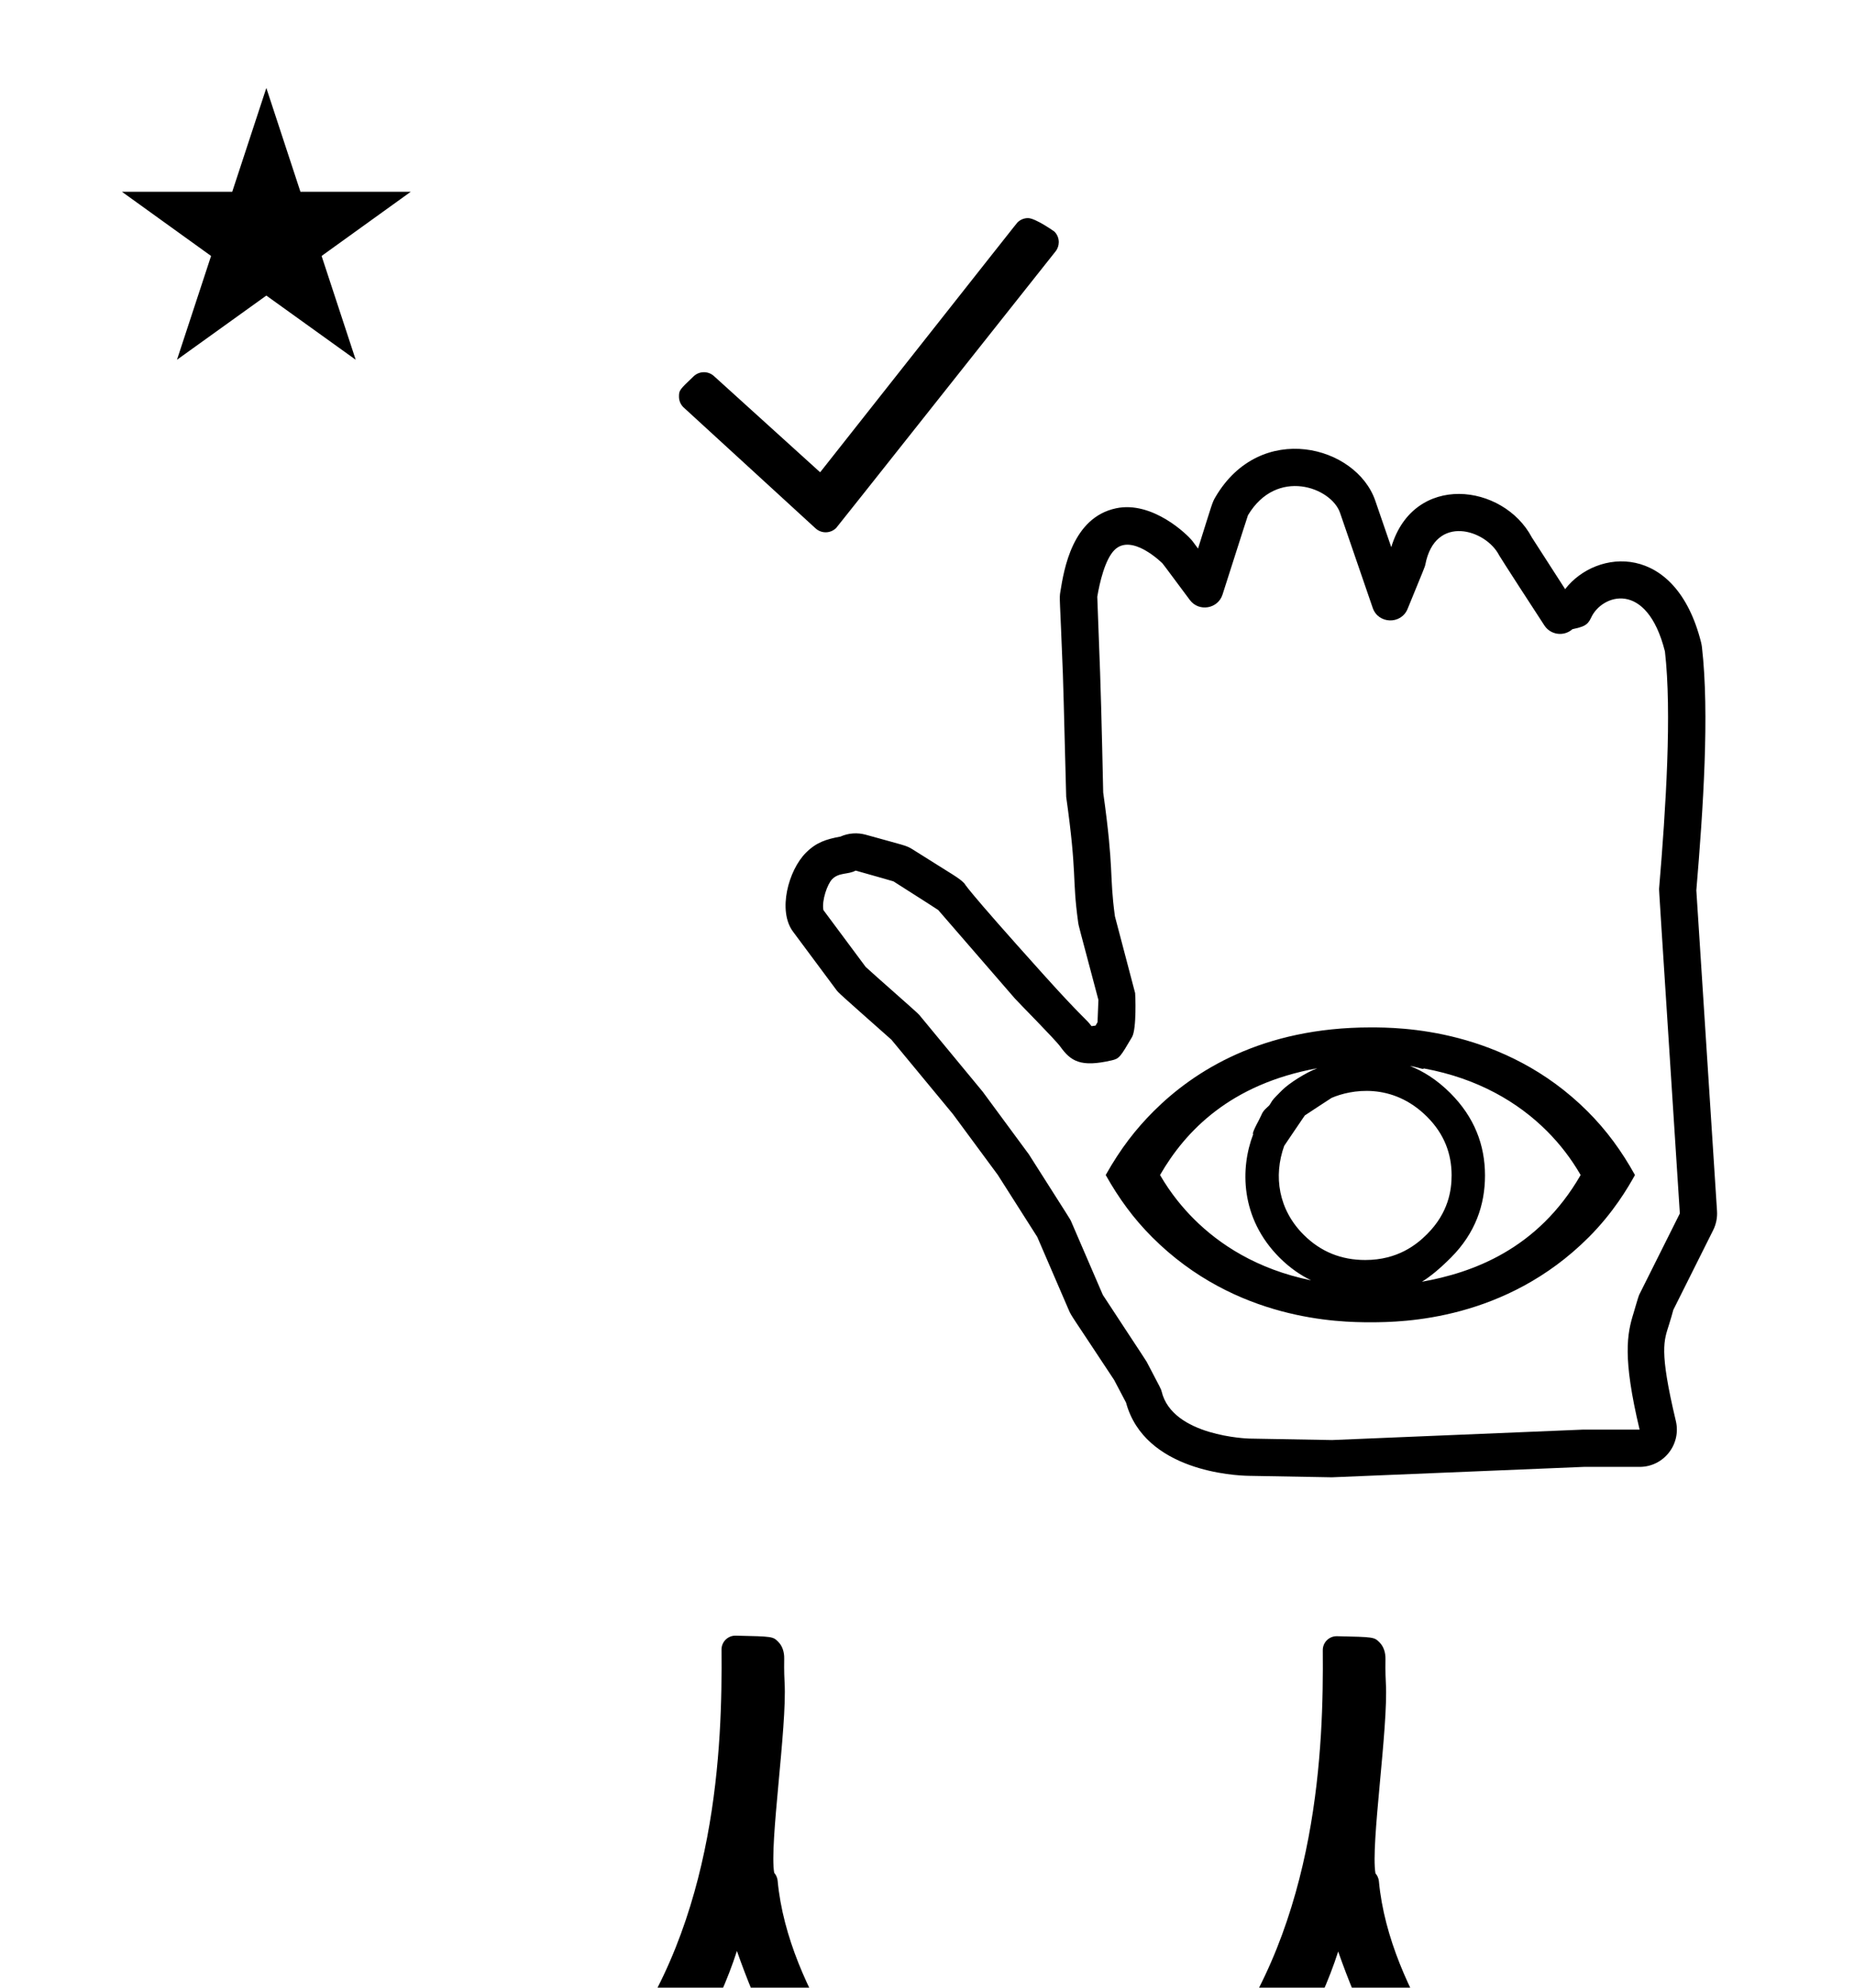 <?xml version="1.0" standalone="no"?>
<!DOCTYPE svg PUBLIC "-//W3C//DTD SVG 1.1//EN" "http://www.w3.org/Graphics/SVG/1.1/DTD/svg11.dtd" >
<svg xmlns="http://www.w3.org/2000/svg" xmlns:xlink="http://www.w3.org/1999/xlink" version="1.1" viewBox="-10 0 933 1000">
  <g transform="matrix(1 0 0 -1 0 800)">
   <path fill="currentColor"
d="M621.909 230.169zM621.75 228.278zM737.306 208.604c0 -14.656 -4.776 -28.951 -17.196 -41.371c-5.562 -5.562 -10.25 -9.424 -14.555 -12.087c25.325 4.512 58.307 16.231 79.884 53.692c-4.686 8.118 -10.329 15.483 -16.974 22.128
c-14.556 14.557 -34.888 26.51 -61.785 31.464c-0.337 0.062 -0.219 -0.409 -1.298 -0.087c-0.713 0.214 -2.837 0.849 -5.88 1.374c6.543 -2.576 13.507 -6.813 20.357 -13.663
c12.123 -12.124 17.446 -26.154 17.446 -41.45zM677.047 166.085c16.481 0 26.007 7.91 31.127 13.03c10.797 10.797 12.331 22.158 12.331 29.656c-0.037 10.742 -3.659 20.683 -12.328 29.352
c-17.596 17.598 -38.566 13.629 -48.059 9.527c-0.091 0 -13.359 -8.754 -13.494 -8.842c-3.458 -5.033 -6.857 -10.126 -10.292 -15.183l-0.035 0.013c-5.569 -15.421 -2.877 -32.227 9.714 -44.818
c8.687 -8.687 19.061 -12.735 31.036 -12.735zM679.75 134.75v-0.001c-15.741 0 -67.874 0.753 -109.918 42.797c-9.376 9.376 -16.775 19.513 -23.398 31.292c-0.023 0.04 -0.045 0.079 -0.067 0.12
l0.067 -0.12c7.5 13.341 15.167 23.141 24.053 32.025c20.382 20.381 54.747 42.234 109.263 42.234c14.045 0 67.184 -0.247 109.23 -42.293c9.591 -9.591 17.122 -19.954 23.794 -31.967
c0.021 -0.04 0.043 -0.079 0.065 -0.119l-0.065 0.119c-3.564 -6.422 -10.808 -18.842 -23.343 -31.377c-41.674 -41.674 -93.091 -42.711 -109.682 -42.711zM652.927 262.554
c-43.853 -7.975 -66.4 -31.613 -79.153 -53.716c5.449 -9.404 11.6 -16.679 16.985 -22.064c12.658 -12.658 31.567 -25.3 59.016 -30.923c-5.213 2.557 -10.641 6.197 -15.835 11.392c-20.03 20.03 -19.731 45.25 -13.334 61.981
c0.098 0.146 0.056 0.24 -0.094 0.292c-0.243 1.29 3.51 7.66 4.125 9.229c0.767 1.956 1.679 2.905 3.144 4.228c1.025 0.926 1.043 0.944 1.741 2.109c1.045 1.743 1.093 1.844 5.665 6.416
c3.598 3.597 12.019 8.905 17.74 11.057zM786.412 80.738c0.447 0.019 28.686 0.003 28.693 0.017c-8.698 36.482 -6.254 48.23 -3.081 58.465c0.029 0.093 2.483 8.579 2.818 9.248l20.515 41.028
c-10.5 162.749 -10.5 162.749 -10.44 163.449c3.449 40.945 6.456 88.707 2.94 119.301c-9.144 36.312 -31.828 28.649 -37.127 17.035c-1.873 -4.104 -3.982 -4.588 -9.43 -5.836c-4.233 -3.787 -10.893 -2.958 -14.06 1.812
c-3.97 5.978 -22.335 34.417 -22.818 35.361c-6.642 13.008 -32.261 21.011 -37.158 -4.739c-0.177 -0.931 -0.177 -0.931 -8.922 -22.246c-3.258 -7.941 -14.744 -7.611 -17.535 0.508l-16.45 47.855
c-4.398 12.794 -31.837 23.01 -46.332 -1.217c-0.267 -0.798 -2.225 -6.732 -12.802 -39.907c-2.3 -7.211 -11.896 -8.858 -16.456 -2.731c-13.531 18.182 -13.531 18.182 -13.77 18.42
c-0.09 0.09 -15.454 15.43 -24.158 6.725c-4.768 -4.767 -7.464 -16.403 -8.65 -23.54c0.033 -1.07 0.246 -7.386 1.419 -38.016c0.697 -19.073 1.546 -59.835 1.563 -60.44
c5.579 -39.764 2.999 -41.005 5.899 -62.28c0.212 -0.818 1.82 -7.019 10.176 -38.647c0.081 -0.311 0.845 -18.019 -1.577 -22.136c-5.956 -10.125 -6.369 -10.828 -10.299 -11.727
c-15.551 -3.563 -20.472 -0.431 -25.73 6.865c-2.704 3.753 -21.101 22.189 -22.949 24.323l-38.55 44.48c-1.042 0.688 -6.392 4.193 -22.485 14.389c-0.94 0.285 -5.446 1.63 -19.049 5.438
c-3.804 -2.086 -8.337 -0.828 -11.776 -4.268c-2.495 -2.495 -5.374 -10.854 -4.458 -15.589l21.268 -28.602c4.098 -3.841 25.869 -22.818 26.936 -24.107c31.781 -38.434 31.781 -38.434 31.935 -38.641
c23.097 -31.293 23.097 -31.293 23.27 -31.564c20.827 -32.728 20.827 -32.728 21.122 -33.411l16.085 -37.288c4.444 -6.889 21.623 -32.81 22.083 -33.684c7.237 -13.752 7.237 -13.752 7.511 -14.895
c5.386 -22.567 43.526 -23.691 44.026 -23.701l41.72 -0.744zM815.107 62h-28.107c-126.449 -5.252 -126.449 -5.252 -126.73 -5.247l-42.019 0.751c-6.672 0.125 -52.219 2.255 -61.594 36.857l-5.969 11.341
c-21.845 33.139 -21.474 32.041 -22.795 35.105l-15.911 36.886l-19.856 31.202l-22.561 30.565l-30.982 37.468c-26.615 23.572 -26.615 23.572 -27.785 25.145l-21.75 29.25c-7.759 10.435 -2.343 30.796 6.525 39.664
c5.199 5.2 10.102 6.788 17.371 8.126c4.021 1.798 8.546 2.108 12.741 0.935c19.788 -5.541 20.219 -5.249 23.696 -7.451c21.234 -13.448 22.845 -13.956 25.887 -16.998c0.354 -0.354 -0.456 -1.096 39.437 -45.449
c20.784 -23.108 21.596 -22.367 24.58 -26.411c0.493 0.044 1.17 0.128 2.025 0.267l1.004 1.708l0.448 11.208c-9.998 37.833 -9.887 36.788 -10.226 39.259c-3.125 22.747 -0.377 23.072 -5.991 62.935
c-0.087 0.613 -1.209 49.291 -1.671 61.894c-1.499 39.165 -1.858 37.621 -1.273 41.244c1.826 11.312 6.032 37.383 28.059 42.028c18.314 3.862 36.066 -13.331 38.502 -16.604l2.728 -3.665
c7.318 23.222 7.083 23.067 8.799 25.984c22.669 38.557 70.858 25.861 80.395 -1.884l8.048 -23.412c11.227 37.725 56.385 32.107 70.754 4.909c0.168 -0.26 16.142 -25.076 16.743 -26.003
c15.761 20.37 55.673 23.806 68.405 -26.759c0.203 -0.807 0.352 -1.624 0.446 -2.446c3.839 -33.403 0.634 -81.174 -2.826 -122.341l10.41 -161.349c0.212 -3.279 -0.434 -6.603 -1.936 -9.606l-20.06 -40.12
c-0.576 -2.235 -1.252 -4.468 -2.142 -7.339c-2.496 -8.056 -5.132 -12.697 3.412 -48.528c2.81 -11.778 -6.117 -23.118 -18.232 -23.118zM331.689 600.445c0 3.219 0.293 3.498 7.382 10.238
c1.445 1.374 3.305 2.061 5.166 2.061c1.803 0 3.606 -0.645 5.031 -1.936l53.459 -48.419c98.975 125.37 98.975 125.37 99.289 125.684c1.463 1.463 3.383 2.195 5.303 2.195c3.788 0 13.234 -6.725 13.296 -6.787
c1.463 -1.463 2.195 -3.383 2.195 -5.303c0 -1.648 -0.539 -3.295 -1.617 -4.654c-110.082 -138.826 -110.082 -138.826 -110.391 -139.135c-1.463 -1.463 -3.383 -2.195 -5.303 -2.195c-1.816 0 -3.633 0.655 -5.063 1.965
c-66.435 60.865 -66.435 60.865 -66.553 60.983c-1.463 1.463 -2.195 3.383 -2.195 5.303zM51.355 703.521h55.515l17.161 52.226l17.16 -52.226h55.516l-44.867 -32.296l17.161 -52.225l-44.97 32.296l-44.971 -32.296l17.161 52.225z
M51.355 703.521h55.515l17.161 52.226l17.16 -52.226h55.516l-44.867 -32.296l17.161 -52.225l-44.97 32.296l-44.971 -32.296l17.161 52.225zM687.415 -46.84c1.263 -22.434 -7.742 -81.394 -5.23 -95.668
c0.771 -0.876 1.564 -2.231 1.729 -3.985c5.231 -56.257 51.275 -111.696 69.087 -129.507c3.605 -3.605 3.605 -3.605 14.059 -11.691c-1.228 -0.803 -1.228 -0.803 -19.993 -13.315
c-2.847 -1.9 -6.699 -1.457 -9.034 1.09c-30.079 32.72 -53.7 58.416 -74.609 118.096c-9.446 -29.413 -26.684 -58.296 -42.605 -78.516c-11.126 -14.129 -19.88 -31.469 -28.203 -39.793
c-2.537 -2.537 -6.544 -2.715 -9.289 -0.543c-14.144 11.196 -14.144 11.196 -14.434 11.487c-2.517 2.516 -2.713 6.477 -0.599 9.22c7.947 10.303 34.182 46.158 34.532 46.62c50.783 66.708 53.252 155.368 52.846 203.106
c-0.034 3.95 3.203 7.146 7.154 7.057c18.701 -0.416 18.701 -0.416 21.403 -3.118c2.027 -2.027 3.061 -5.036 2.992 -8.468c-0.023 -1.156 -0.126 -6.392 0.194 -12.072zM384.836 -46.562
c1.263 -22.434 -7.742 -81.394 -5.23 -95.668c0.771 -0.876 1.564 -2.231 1.729 -3.985c5.231 -56.257 51.275 -111.696 69.087 -129.507c3.605 -3.605 3.605 -3.605 14.059 -11.691
c-1.228 -0.803 -1.228 -0.803 -19.993 -13.315c-2.847 -1.9 -6.699 -1.457 -9.034 1.09c-30.079 32.72 -53.7 58.416 -74.609 118.096c-9.446 -29.413 -26.684 -58.296 -42.605 -78.516
c-11.126 -14.129 -19.88 -31.469 -28.203 -39.793c-2.537 -2.537 -6.544 -2.715 -9.289 -0.543c-14.144 11.196 -14.144 11.196 -14.434 11.487c-2.517 2.516 -2.713 6.477 -0.599 9.22
c7.947 10.303 34.182 46.158 34.532 46.62c50.783 66.708 53.252 155.368 52.846 203.106c-0.034 3.95 3.203 7.146 7.154 7.057c18.701 -0.416 18.701 -0.416 21.403 -3.118c2.027 -2.027 3.061 -5.036 2.992 -8.468
c-0.023 -1.156 -0.126 -6.392 0.194 -12.072zM488.095 1357.78l-44.112 40.57l3.473 3.206l40.846 -35.93l71.292 87.7l4.011 -3.067zM752.695 1086.66c0.267 0.011 17.09 0.002 17.095 0.01
c-5.183 20.611 -3.727 27.248 -1.836 33.03c0.018 0.053 1.479 4.847 1.679 5.225l12.223 23.181c-6.256 91.947 -6.256 91.947 -6.221 92.343c2.055 23.133 3.847 50.116 1.752 67.401
c-5.447 20.515 -18.962 16.186 -22.119 9.624c-1.115 -2.319 -2.372 -2.592 -5.618 -3.297c-2.521 -2.14 -6.489 -1.672 -8.376 1.022c-2.365 3.378 -13.307 19.444 -13.594 19.979
c-3.957 7.35 -19.221 11.87 -22.138 -2.678c-0.105 -0.525 -0.105 -0.525 -5.315 -12.568c-1.94 -4.486 -8.784 -4.3 -10.446 0.287l-9.801 27.037c-2.62 7.228 -18.968 12.999 -27.604 -0.688
c-0.159 -0.451 -1.325 -3.804 -7.627 -22.546c-1.369 -4.074 -7.087 -5.006 -9.804 -1.544c-8.062 10.273 -8.062 10.273 -8.203 10.407c-0.054 0.051 -9.207 8.717 -14.393 3.799
c-2.84 -2.693 -4.446 -9.268 -5.154 -13.3c0.021 -0.604 0.146 -4.172 0.846 -21.477c0.416 -10.776 0.921 -33.806 0.932 -34.148c3.324 -22.465 1.786 -23.166 3.515 -35.185
c0.126 -0.463 1.085 -3.966 6.062 -21.834c0.049 -0.176 0.503 -10.18 -0.94 -12.506c-3.548 -5.721 -3.794 -6.117 -6.135 -6.626c-9.265 -2.014 -12.196 -0.243 -15.329 3.879
c-1.611 2.12 -12.571 12.536 -13.673 13.741l-22.967 25.13c-0.621 0.39 -3.808 2.37 -13.396 8.13c-0.561 0.161 -3.245 0.921 -11.349 3.072c-2.266 -1.179 -4.967 -0.468 -7.017 -2.411
c-1.486 -1.409 -3.201 -6.132 -2.655 -8.807l12.67 -16.16c2.441 -2.17 15.412 -12.892 16.048 -13.62c18.934 -21.713 18.934 -21.713 19.025 -21.83c13.76 -17.68 13.76 -17.68 13.863 -17.833
c12.408 -18.49 12.408 -18.49 12.583 -18.876l9.583 -21.066c2.647 -3.893 12.883 -18.536 13.157 -19.03c4.312 -7.77 4.312 -7.77 4.474 -8.415c3.209 -12.75 25.932 -13.385 26.23 -13.39l24.855 -0.421zM769.791 1076.07
h-16.745c-75.335 -2.968 -75.335 -2.968 -75.502 -2.965l-25.033 0.424c-3.975 0.071 -31.11 1.274 -36.695 20.824l-3.557 6.406c-13.014 18.723 -12.793 18.102 -13.58 19.834l-9.479 20.838l-11.829 17.629l-13.441 17.269
l-18.458 21.168c-15.856 13.317 -15.856 13.317 -16.554 14.206l-12.957 16.524c-4.623 5.896 -1.396 17.399 3.887 22.409c3.098 2.938 6.019 3.835 10.35 4.591c2.395 1.016 5.091 1.191 7.591 0.528
c11.789 -3.131 12.045 -2.966 14.117 -4.21c12.65 -7.598 13.61 -7.885 15.422 -9.603c0.212 -0.201 -0.271 -0.62 23.495 -25.678c12.383 -13.056 12.866 -12.637 14.645 -14.922
c0.294 0.025 0.697 0.072 1.206 0.151l0.599 0.965l0.267 6.332c-5.956 21.374 -5.89 20.784 -6.092 22.18c-1.861 12.852 -0.225 13.035 -3.569 35.557c-0.052 0.347 -0.721 27.848 -0.995 34.968
c-0.894 22.127 -1.107 21.255 -0.759 23.302c1.088 6.391 3.594 21.12 16.716 23.744c10.911 2.183 21.487 -7.531 22.939 -9.38l1.625 -2.07c4.359 13.119 4.22 13.031 5.242 14.68
c13.505 21.783 42.215 14.61 47.897 -1.064l4.795 -13.227c6.688 21.314 33.592 18.141 42.152 2.774c0.101 -0.146 9.616 -14.168 9.976 -14.691c9.39 11.509 33.168 13.449 40.753 -15.117
c0.121 -0.456 0.21 -0.918 0.267 -1.382c2.286 -18.872 0.377 -45.861 -1.684 -69.119l6.201 -91.156c0.126 -1.853 -0.258 -3.73 -1.153 -5.428l-11.95 -22.666c-0.344 -1.264 -0.746 -2.524 -1.276 -4.146
c-1.487 -4.551 -3.058 -7.174 2.033 -27.417c1.674 -6.654 -3.645 -13.06 -10.862 -13.06zM657.861 1174.06zM657.775 1173.09zM719.734 1163.09c0 -7.452 -2.561 -14.721 -9.221 -21.036c-2.981 -2.827 -5.495 -4.791 -7.804 -6.146
c13.579 2.294 31.264 8.253 42.833 27.301c-2.513 4.128 -5.538 7.873 -9.101 11.252c-7.806 7.401 -18.707 13.479 -33.129 15.998c-0.181 0.031 -0.117 -0.208 -0.695 -0.044
c-0.383 0.108 -1.521 0.432 -3.153 0.698c3.508 -1.31 7.242 -3.464 10.915 -6.947c6.501 -6.164 9.354 -13.299 9.354 -21.076zM687.425 1141.47c8.837 0 13.944 4.021 16.69 6.625
c5.788 5.49 6.611 11.268 6.611 15.08c-0.021 5.461 -1.962 10.517 -6.61 14.924c-9.435 8.948 -20.679 6.93 -25.769 4.845c-0.049 0 -7.163 -4.451 -7.235 -4.496
c-1.854 -2.56 -3.677 -5.148 -5.519 -7.72l-0.019 0.007c-2.986 -7.842 -1.543 -16.387 5.208 -22.789c4.658 -4.417 10.221 -6.476 16.642 -6.476zM688.874 1125.54v-0.001c-8.44 0 -36.394 0.383 -58.937 21.761
c-5.027 4.768 -8.995 9.922 -12.546 15.911c-0.012 0.021 -0.023 0.041 -0.036 0.062l0.036 -0.062c4.021 6.783 8.133 11.767 12.896 16.284c10.929 10.363 29.355 21.475 58.586 21.475
c7.53 0 36.023 -0.125 58.568 -21.505c5.143 -4.876 9.181 -10.146 12.758 -16.254c0.012 -0.021 0.023 -0.04 0.035 -0.061l-0.035 0.061c-1.911 -3.266 -5.795 -9.58 -12.517 -15.954
c-22.345 -21.189 -49.914 -21.717 -58.81 -21.717zM674.492 1190.52c-23.515 -4.056 -35.603 -16.075 -42.441 -27.314c2.922 -4.781 6.22 -8.48 9.107 -11.219c6.786 -6.437 16.926 -12.864 31.644 -15.724
c-2.795 1.3 -5.705 3.151 -8.491 5.792c-10.739 10.185 -10.579 23.009 -7.148 31.516c0.052 0.075 0.029 0.123 -0.052 0.148c-0.129 0.656 1.883 3.896 2.212 4.693
c0.412 0.994 0.9 1.477 1.687 2.149c0.55 0.471 0.56 0.479 0.934 1.072c0.561 0.887 0.586 0.938 3.037 3.262c1.929 1.829 6.444 4.528 9.513 5.623zM607.99 1151.5zM761.31 1132.51z" />
  </g>

</svg>
